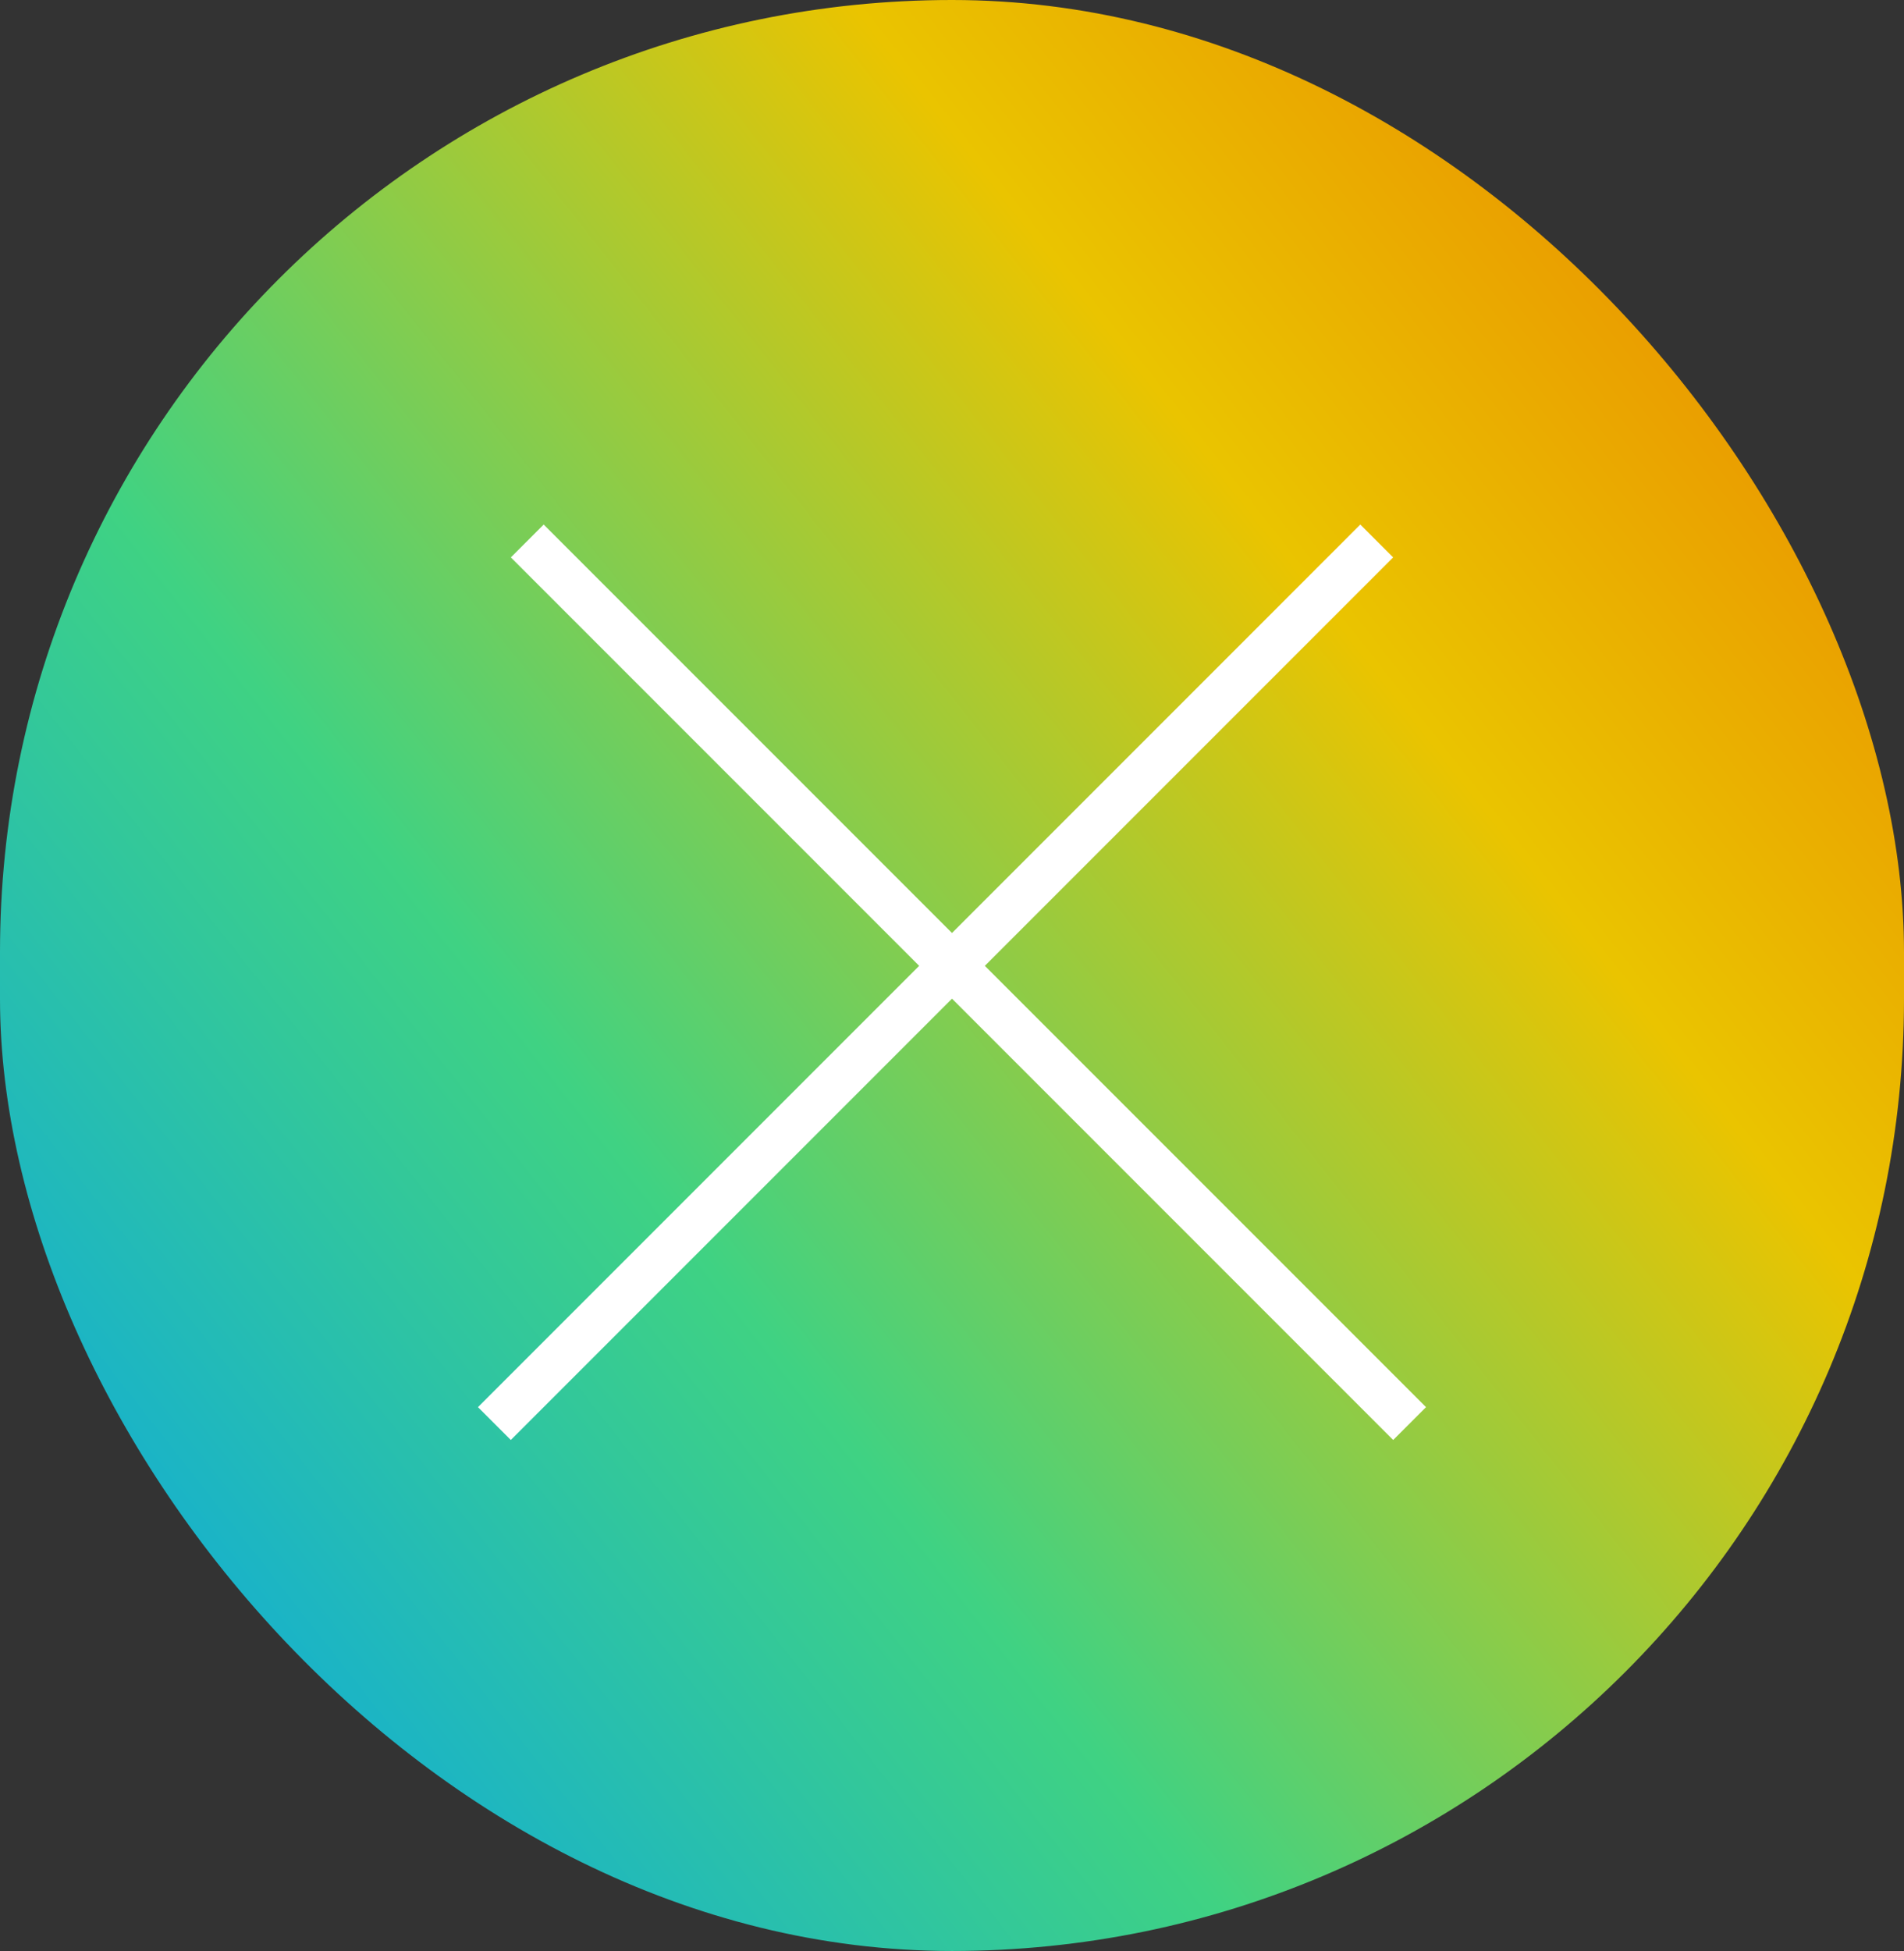 <svg width="41" height="42" viewBox="0 0 41 42" fill="none" xmlns="http://www.w3.org/2000/svg"><rect x="0" y="0" width="41" height="42" fill="#333333" stroke="none"/><rect width="41" height="42" rx="20.5" fill="url(#a)"/><path stroke="#fff" d="M11.354 11.646l19 19m-.708-19l-19 19"/><defs><linearGradient id="a" x1=".118" y1="42" x2="49.807" y2="2.958" gradientUnits="userSpaceOnUse"><stop stop-color="#009EF7"/><stop offset=".333" stop-color="#3FD283"/><stop offset=".637" stop-color="#EAC400"/><stop offset=".8" stop-color="#EA9A00"/><stop offset=".909" stop-color="#EA1C00"/></linearGradient></defs></svg>